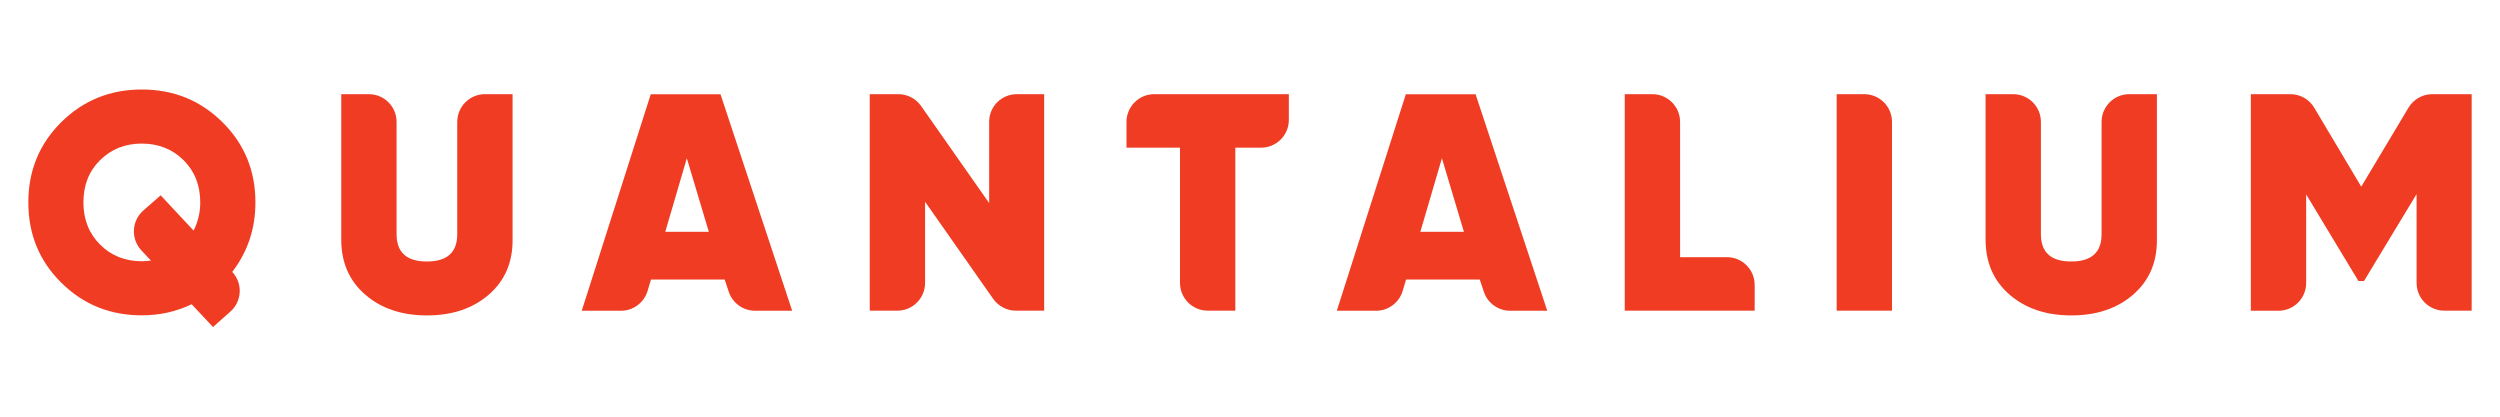 <?xml version="1.0" encoding="utf-8"?>
<!-- Generator: Adobe Illustrator 25.4.1, SVG Export Plug-In . SVG Version: 6.00 Build 0)  -->
<svg version="1.1" id="Layer_1" xmlns="http://www.w3.org/2000/svg" xmlns:xlink="http://www.w3.org/1999/xlink" x="0px" y="0px"
	 viewBox="0 0 300 50" style="enable-background:new 0 0 300 50;" xml:space="preserve">
<style type="text/css">
	.st0{fill:#EF3C23;}
</style>
<g>
	<path class="st0" d="M30.65,24.29c0,3.15-0.93,5.93-2.78,8.34l0,0c1.28,1.37,1.18,3.52-0.22,4.76l-2.09,1.85L23,36.51
		c-1.86,0.89-3.85,1.33-5.98,1.33c-3.81,0-7.03-1.3-9.67-3.92c-2.64-2.61-3.95-5.82-3.95-9.63c0-3.81,1.32-7.02,3.95-9.63
		c2.64-2.61,5.86-3.92,9.67-3.92c3.81,0,7.03,1.31,9.67,3.92C29.33,17.27,30.65,20.48,30.65,24.29z M17.03,31.35
		c0.27,0,0.63-0.03,1.08-0.08l-1.15-1.23c-1.28-1.38-1.17-3.54,0.24-4.78l2.08-1.82l3.95,4.23c0.53-1.04,0.8-2.17,0.8-3.38
		c0-2.05-0.67-3.74-2-5.07c-1.34-1.32-3.01-1.99-5.01-1.99c-2,0-3.67,0.66-5.01,1.99c-1.34,1.32-2,3.01-2,5.07
		c0,2.05,0.67,3.74,2.01,5.07C13.35,30.69,15.02,31.35,17.03,31.35z"/>
	<path class="st0" d="M58.65,35.36c-1.92,1.66-4.39,2.49-7.41,2.49c-3.02,0-5.49-0.83-7.41-2.49c-1.92-1.66-2.88-3.86-2.88-6.61
		V11.3h3.31c1.84,0,3.33,1.49,3.33,3.33v13.48c0,2.18,1.21,3.27,3.64,3.27c2.42,0,3.64-1.09,3.64-3.27V14.63
		c0-1.84,1.49-3.33,3.33-3.33h3.31v17.45C61.53,31.5,60.57,33.7,58.65,35.36z"/>
	<path class="st0" d="M87.45,35.01l-0.49-1.47h-8.84l-0.41,1.37c-0.42,1.41-1.72,2.38-3.19,2.38h-4.71l8.28-25.98h8.37l8.6,25.98
		h-4.44C89.17,37.29,87.9,36.37,87.45,35.01z M79.83,27.82h5.23l-2.64-8.83L79.83,27.82z"/>
	<path class="st0" d="M122.02,11.3h3.28v25.98h-3.39c-1.09,0-2.1-0.53-2.73-1.42l-8.17-11.65v9.74c0,1.84-1.49,3.33-3.33,3.33h-3.31
		V11.3h3.43c1.09,0,2.1,0.53,2.73,1.42l8.17,11.65v-9.74C118.69,12.79,120.18,11.3,122.02,11.3z"/>
	<path class="st0" d="M154.66,11.3v3.09c0,1.84-1.49,3.33-3.33,3.33h-3.09v19.56h-3.31c-1.84,0-3.33-1.49-3.33-3.33V17.72h-6.42
		v-3.09c0-1.84,1.49-3.33,3.33-3.33H154.66z"/>
	<path class="st0" d="M178.06,35.01l-0.49-1.47h-8.84l-0.41,1.37c-0.42,1.41-1.72,2.38-3.19,2.38h-4.71l8.28-25.98h8.37l8.6,25.98
		h-4.44C179.78,37.29,178.51,36.37,178.06,35.01z M170.44,27.82h5.23l-2.64-8.83L170.44,27.82z"/>
	<path class="st0" d="M201.61,30.86h5.62c1.84,0,3.33,1.49,3.33,3.33v3.09h-15.59V11.3h3.31c1.84,0,3.33,1.49,3.33,3.33V30.86z"/>
	<path class="st0" d="M220.4,11.3h3.31c1.84,0,3.33,1.49,3.33,3.33v22.65h-6.64V11.3z"/>
	<path class="st0" d="M255.97,35.36c-1.92,1.66-4.39,2.49-7.41,2.49c-3.02,0-5.49-0.83-7.41-2.49c-1.92-1.66-2.88-3.86-2.88-6.61
		V11.3h3.31c1.84,0,3.33,1.49,3.33,3.33v13.48c0,2.18,1.21,3.27,3.64,3.27c2.42,0,3.64-1.09,3.64-3.27V14.63
		c0-1.84,1.49-3.33,3.33-3.33h3.31v17.45C258.85,31.5,257.89,33.7,255.97,35.36z"/>
	<path class="st0" d="M296.6,11.3v25.98h-3.28c-1.84,0-3.33-1.49-3.33-3.33V23.29l-6.31,10.43h-0.67l-6.27-10.39v10.63
		c0,1.84-1.49,3.33-3.33,3.33h-3.31V11.3h4.75c1.17,0,2.26,0.62,2.86,1.63l5.64,9.47l5.67-9.48c0.6-1,1.69-1.62,2.86-1.62H296.6z"/>
</g>
</svg>

